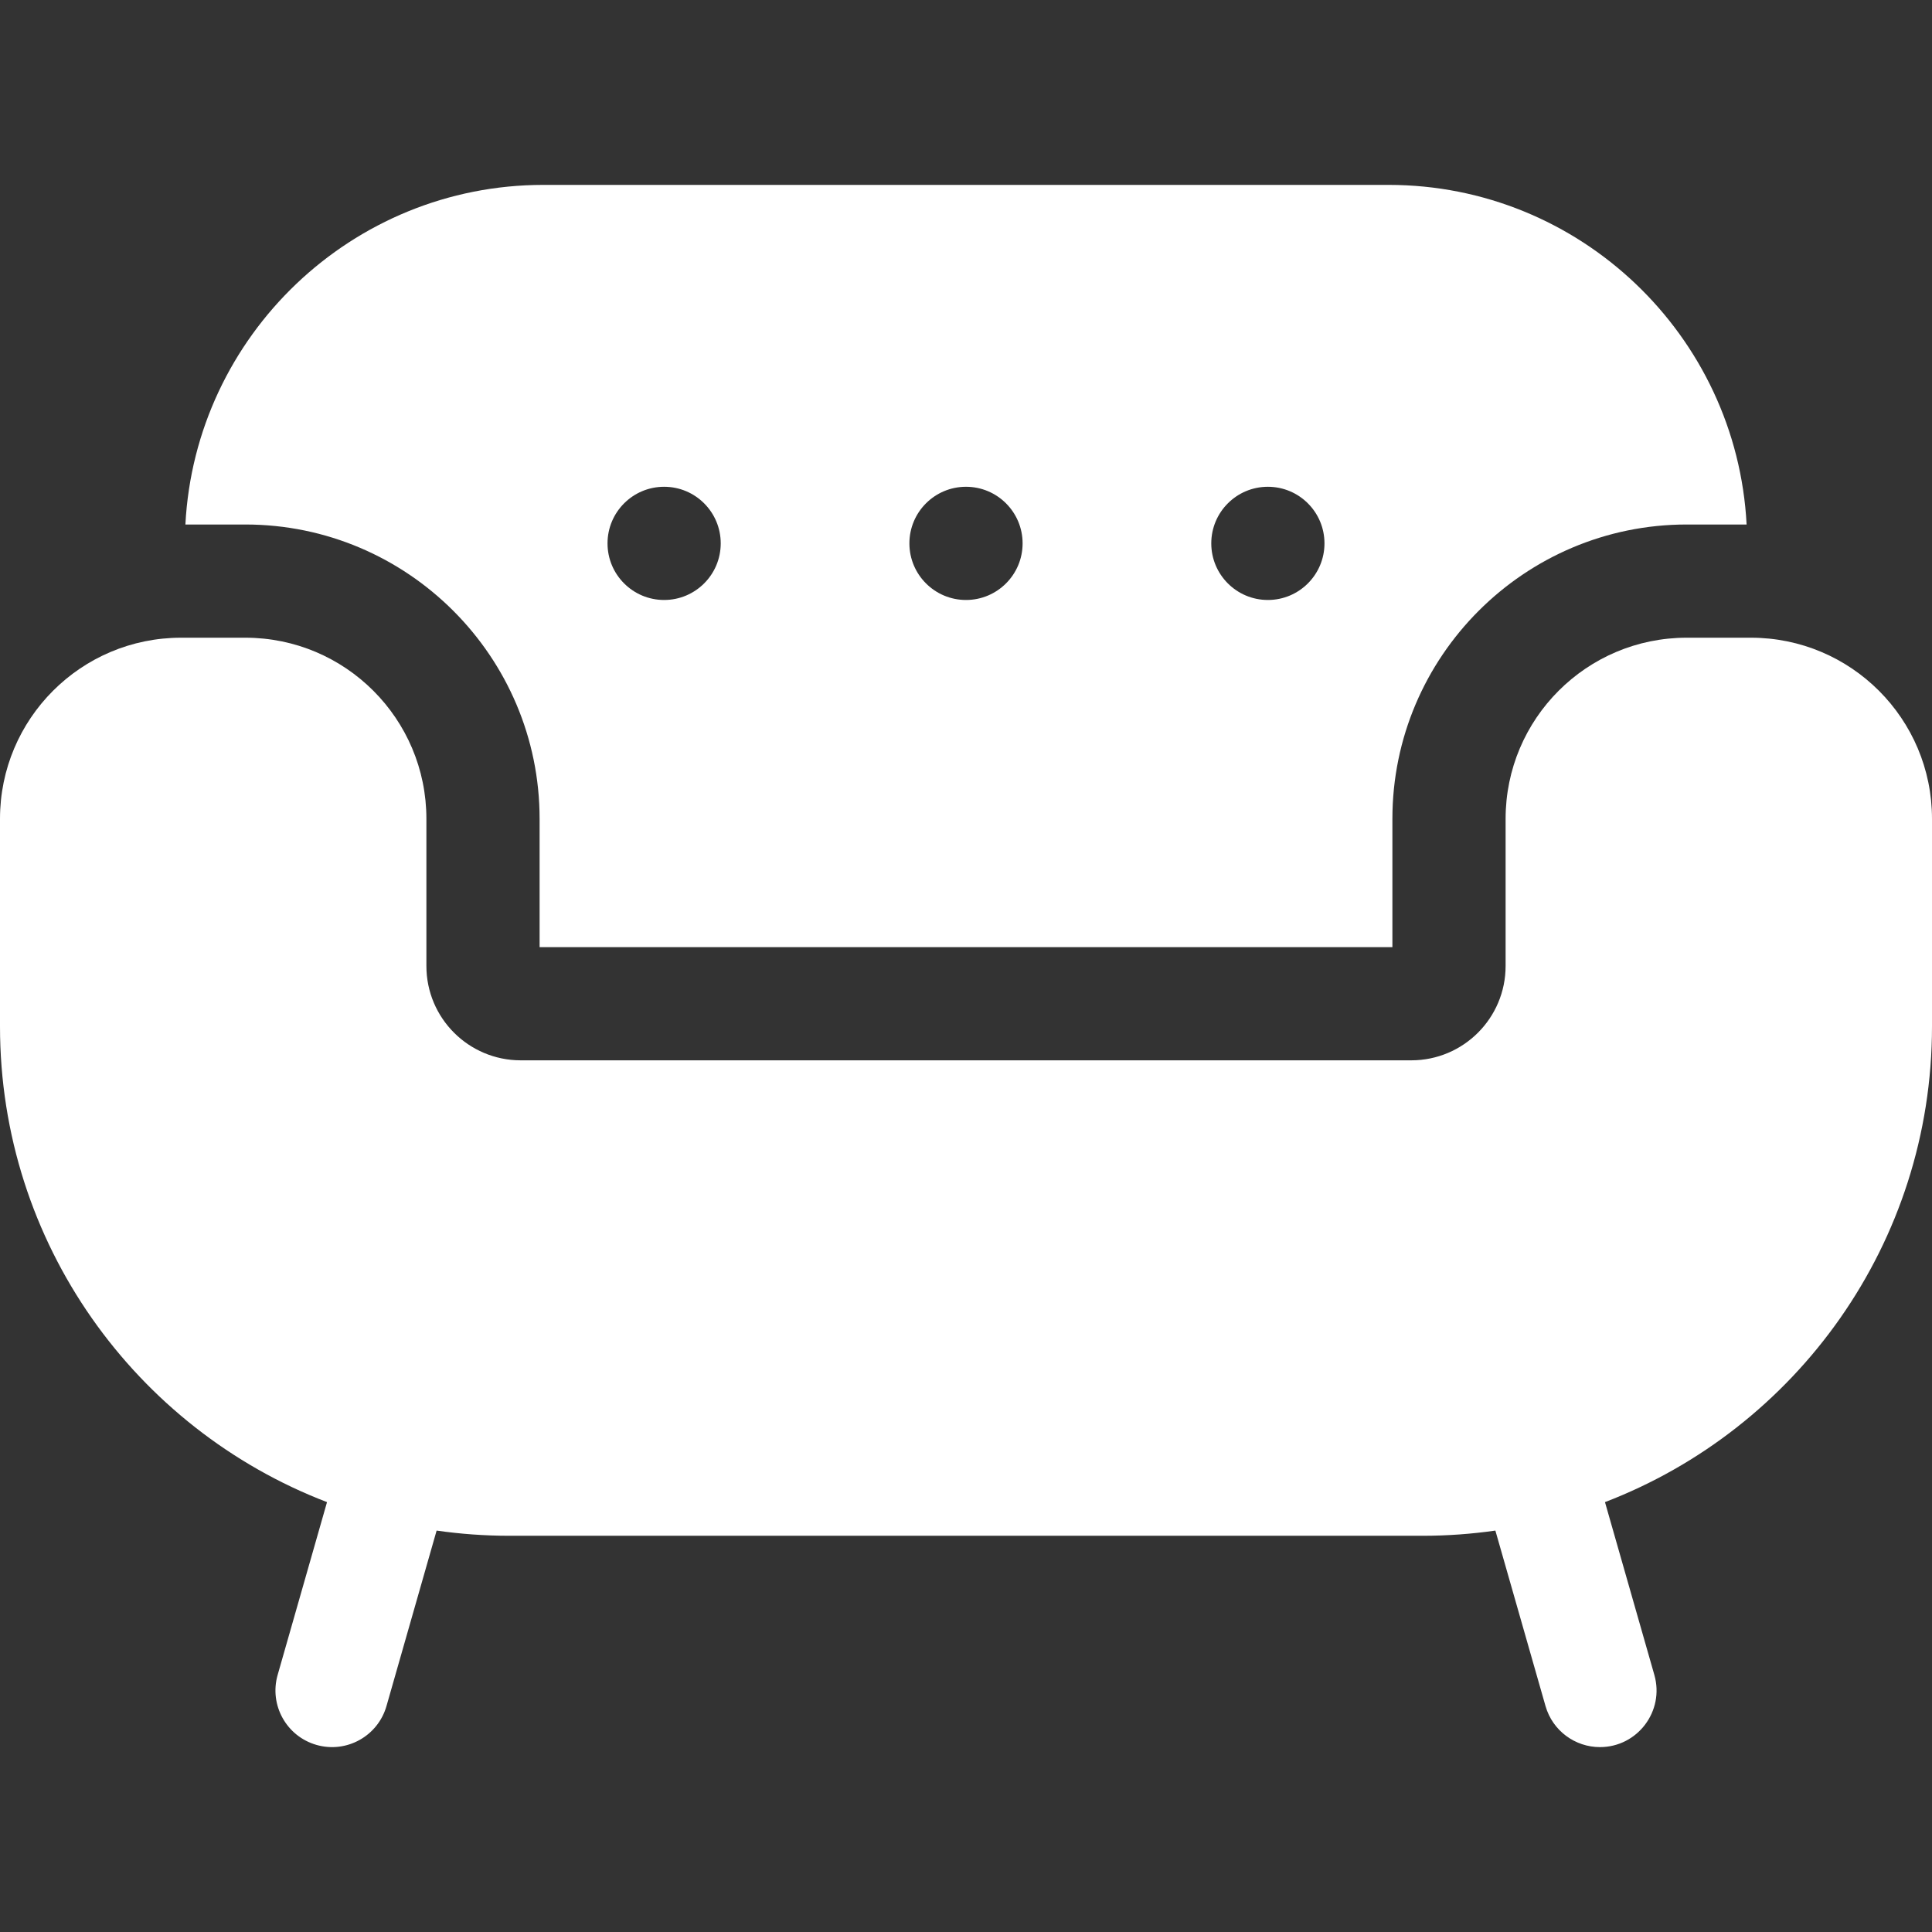 <svg enable-background="new 0 0 512 512" height="16" viewBox="0 0 512 512" width="16" xmlns="http://www.w3.org/2000/svg"
    fill="#fff">
    <rect x="0" y="0" width="512" height="512" fill="#333333" stroke="none"/>
    <g>
        <path
            d="m464 168.998h-17c-26.51 0-48 21.49-48 48v39c0 13.807-11.193 25-25 25h-236c-13.807 0-25-11.193-25-25v-39c0-26.51-21.49-48-48-48h-17c-26.51 0-48 21.49-48 48v55c0 57.523 35.982 106.636 86.663 126.079l-13.086 45.801c-2.276 7.965 2.336 16.268 10.302 18.543 7.983 2.282 16.273-2.356 18.543-10.302l13.285-46.499c6.302.902 12.741 1.378 19.292 1.378h242c6.551 0 12.99-.476 19.292-1.378l13.285 46.499c1.882 6.589 7.888 10.883 14.416 10.883 9.982 0 17.162-9.563 14.43-19.125l-13.086-45.801c50.682-19.443 86.664-68.555 86.664-126.078v-55c0-26.51-21.49-48-48-48z">
        </path>
        <path
            d="m143 216.998v34h226v-34c0-43.009 34.991-78 78-78h15.869c-2.609-50.068-44.162-90-94.869-90h-224c-50.706 0-92.26 39.932-94.869 90h15.869c43.009 0 78 34.99 78 78zm193-87.998c8.284 0 15 6.716 15 15s-6.716 15-15 15-15-6.716-15-15 6.716-15 15-15zm-80 0c8.284 0 15 6.716 15 15s-6.716 15-15 15-15-6.716-15-15 6.716-15 15-15zm-80 0c8.284 0 15 6.716 15 15s-6.716 15-15 15-15-6.716-15-15 6.716-15 15-15z">
        </path>
    </g>
</svg>